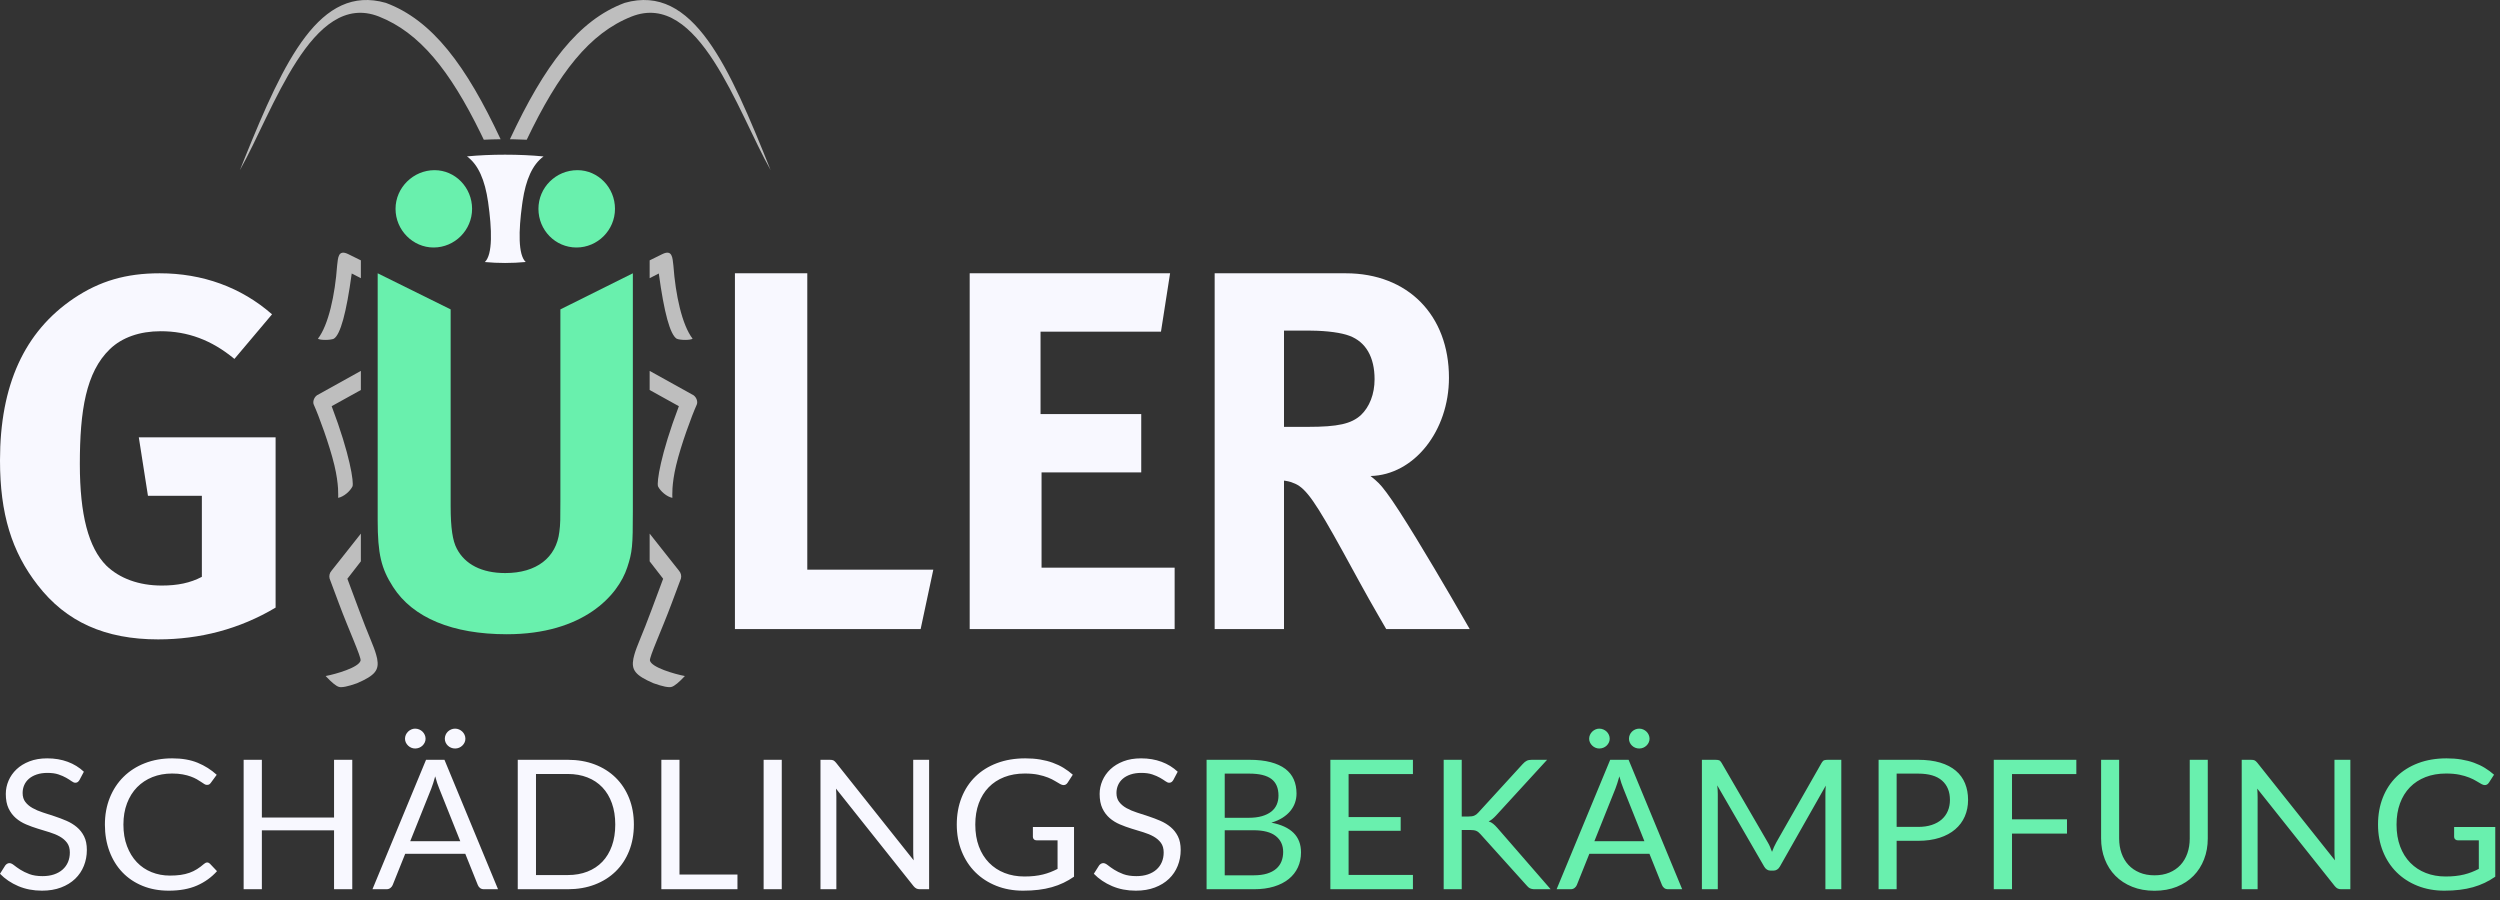 <?xml version="1.0" encoding="UTF-8"?> <svg xmlns="http://www.w3.org/2000/svg" xmlns:xlink="http://www.w3.org/1999/xlink" width="200px" height="72px" viewBox="0 0 200 72" version="1.1"><rect x="0" y="0" width="200" height="72" fill="#333333" stroke="none"/><title>Logo</title><g id="Wibsite" stroke="none" stroke-width="1" fill="none" fill-rule="evenodd"><g id="Desktop_1440px---Startseite" transform="translate(-226, -14)"><g id="Logo" transform="translate(226, 14)"><g id="Group-2" transform="translate(19.19, 0)"><g id="Group" transform="translate(31.438, 20.213)" fill="#BEBEBE" fill-rule="nonzero"><path d="M2.344,0.122 C3.169,-0.286 3.169,0.411 3.243,1.023 C3.413,3.377 3.936,5.791 4.781,6.885 C4.615,7.011 3.787,7.011 3.508,6.885 C2.98,6.555 2.503,4.816 2.076,1.666 L1.344,2.042 L1.344,0.616 C1.64,0.474 1.974,0.309 2.344,0.122 Z" id="Path"></path><path d="M1.344,9.458 L4.851,11.405 C5.092,11.571 5.218,11.927 5.11,12.164 C4.708,13.052 3.856,15.369 3.465,16.999 C3.086,18.58 3.162,19.485 3.162,19.615 C2.717,19.531 2.206,19.088 2.014,18.698 C1.898,18.384 2.206,16.17 3.681,12.282 L1.344,10.987 L1.344,9.458 Z" id="Path"></path><path d="M1.344,22.476 L3.699,25.454 C3.848,25.623 3.903,25.856 3.845,26.075 L3.108,28.047 C2.316,30.177 1.303,32.359 1.368,32.634 C1.499,33.184 3.342,33.715 4.163,33.869 C3.689,34.376 3.337,34.665 3.108,34.736 C2.88,34.808 2.395,34.711 1.654,34.447 C0.182,33.813 -0.13,33.385 0.043,32.472 L0.123,32.153 C0.319,31.447 0.776,30.533 1.499,28.568 L2.424,26.087 L1.344,24.694 C1.344,24.346 1.344,23.31 1.344,22.476 Z" id="Path"></path></g><g id="Group" transform="translate(8.024, 37.713) scale(-1, 1) translate(-8.024, -37.713) translate(5.024, 20.213)" fill="#BEBEBE" fill-rule="nonzero"><path d="M2.344,0.122 C3.169,-0.286 3.169,0.411 3.243,1.023 C3.413,3.377 3.936,5.791 4.781,6.885 C4.615,7.011 3.787,7.011 3.508,6.885 C2.98,6.555 2.503,4.816 2.076,1.666 L1.344,2.042 L1.344,0.616 C1.64,0.474 1.974,0.309 2.344,0.122 Z" id="Path"></path><path d="M1.344,9.458 L4.851,11.405 C5.092,11.571 5.218,11.927 5.11,12.164 C4.708,13.052 3.856,15.369 3.465,16.999 C3.086,18.58 3.162,19.485 3.162,19.615 C2.717,19.531 2.206,19.088 2.014,18.698 C1.898,18.384 2.206,16.17 3.681,12.282 L1.344,10.987 L1.344,9.458 Z" id="Path"></path><path d="M1.344,22.476 L3.699,25.454 C3.848,25.623 3.903,25.856 3.845,26.075 L3.108,28.047 C2.316,30.177 1.303,32.359 1.368,32.634 C1.499,33.184 3.342,33.715 4.163,33.869 C3.689,34.376 3.337,34.665 3.108,34.736 C2.88,34.808 2.395,34.711 1.654,34.447 C0.182,33.813 -0.13,33.385 0.043,32.472 L0.123,32.153 C0.319,31.447 0.776,30.533 1.499,28.568 L2.424,26.087 L1.344,24.694 C1.344,24.346 1.344,23.31 1.344,22.476 Z" id="Path"></path></g><path d="M21.354,50.739 C27.478,50.739 30.254,47.639 30.989,45.396 C31.398,44.172 31.438,43.642 31.438,40.95 L31.438,21.863 L25.641,24.751 L25.641,40.012 C25.641,41.521 25.641,41.929 25.559,42.541 C25.314,44.621 23.722,45.845 21.231,45.845 C19.353,45.845 18.006,45.151 17.352,43.887 C17.026,43.275 16.862,42.256 16.862,40.502 L16.862,24.751 L11.024,21.863 L11.024,41.603 C11.024,44.336 11.31,45.478 12.249,46.946 C13.841,49.434 17.026,50.739 21.354,50.739 Z" id="Path-Copy-3" fill="#69F0AD" fill-rule="nonzero"></path><path d="M15.496,19.8 C17.191,19.8 18.577,18.408 18.577,16.707 C18.577,15.005 17.229,13.613 15.573,13.613 C13.878,13.613 12.453,15.005 12.453,16.707 C12.453,18.408 13.84,19.8 15.496,19.8 Z" id="Path-Copy" fill="#69F0AD" fill-rule="nonzero"></path><path d="M26.928,19.8 C28.623,19.8 30.009,18.408 30.009,16.707 C30.009,15.005 28.661,13.613 27.005,13.613 C25.272,13.613 23.885,15.005 23.885,16.707 C23.885,18.408 25.233,19.8 26.928,19.8 Z" id="Path-Copy-2" fill="#69F0AD" fill-rule="nonzero"></path><path d="M21.215,12.375 C22.294,12.375 23.33,12.42 24.293,12.516 C23.406,13.164 22.877,14.37 22.62,16.087 L22.579,16.373 C22.294,18.46 22.253,20.384 22.866,20.96 C22.33,21.011 21.779,21.038 21.215,21.038 C20.663,21.038 20.122,21.012 19.597,20.963 C20.234,20.372 20.169,18.334 19.858,16.163 C19.605,14.402 19.072,13.169 18.169,12.512 C19.123,12.419 20.148,12.375 21.215,12.375 Z" id="Shape-Copy" fill="#F8F8FF"></path><path d="M7.25271323e-15,13.613 L0.396,12.628 C3.553,4.818 6.41,-1.274 11.676,0.229 C15.399,1.612 18.096,5.234 20.859,11.139 C20.401,11.144 19.952,11.156 19.514,11.178 L19.269,10.672 C16.787,5.606 14.372,2.609 11.132,1.326 C5.733,-0.813 2.649,8.934 7.25271323e-15,13.613 Z" id="Path" fill="#BEBEBE" fill-rule="nonzero"></path><path d="M42.462,13.613 C39.813,8.934 36.729,-0.813 31.33,1.326 C27.984,2.651 25.518,5.805 22.948,11.179 C22.611,11.162 22.268,11.151 21.919,11.144 L21.603,11.14 C24.366,5.234 27.063,1.613 30.786,0.229 C36.272,-1.336 39.143,5.339 42.462,13.613 Z" id="Path" fill="#BEBEBE" fill-rule="nonzero"></path></g><g id="Group-3" transform="translate(0, 21.863)" fill="#F8F8FF" fill-rule="nonzero"><path d="M12.651,29.288 C15.987,29.288 19.16,28.468 22.048,26.745 L22.048,13.126 L11.105,13.126 L11.837,17.803 L16.149,17.803 L16.149,24.284 C15.214,24.776 14.197,24.981 12.936,24.981 C11.105,24.981 9.559,24.407 8.502,23.381 C7.078,21.946 6.387,19.32 6.387,15.259 C6.387,10.993 6.875,7.917 8.787,6.071 C9.763,5.127 11.187,4.635 12.854,4.635 C15.01,4.635 16.922,5.333 18.753,6.85 L21.763,3.282 C19.282,1.108 16.19,0 12.773,0 C10.088,0 7.973,0.615 5.898,2.01 C1.953,4.676 0,8.942 0,14.972 C0,19.238 0.936,22.274 3.01,24.94 C5.288,27.894 8.42,29.288 12.651,29.288 Z" id="G-Copy"></path><polygon id="Path" points="73.651 28.463 74.664 23.713 64.583 23.713 64.583 8.79318618e-15 58.794 8.79318618e-15 58.794 28.463"></polygon><polygon id="Path" points="93.971 28.463 93.971 23.549 83.324 23.549 83.324 15.931 91.299 15.931 91.299 11.262 83.243 11.262 83.243 4.669 92.878 4.669 93.607 5.86212412e-15 77.575 5.86212412e-15 77.575 28.463"></polygon><path d="M107.659,0 C112.638,0 115.917,3.358 115.917,8.355 C115.917,12.614 113.124,16.136 109.642,16.218 C110.209,16.668 110.452,16.914 110.816,17.406 L110.918,17.537 C112.024,18.998 114.46,23.096 116.059,25.837 L117.577,28.463 L110.897,28.463 L110.228,27.307 C109.73,26.443 109.348,25.767 108.834,24.832 L107.414,22.24 C105.284,18.381 104.511,17.233 103.61,16.832 C103.362,16.725 103.145,16.649 102.851,16.604 L102.72,16.586 L102.72,28.463 L97.173,28.463 L97.173,0 L107.659,0 Z M104.744,4.587 L102.72,4.587 L102.72,12.286 L104.622,12.286 C107.051,12.286 108.104,12.041 108.873,11.344 C109.561,10.689 109.966,9.665 109.966,8.478 C109.966,6.716 109.278,5.488 107.942,4.996 C107.321,4.761 106.217,4.601 104.915,4.588 L104.744,4.587 Z" id="Shape"></path></g><g id="Schädlingsbekämpfung" transform="translate(0, 58.291)" fill-rule="nonzero"><path d="M3.358,12.963 C3.927,12.963 4.434,12.878 4.88,12.71 C5.327,12.541 5.703,12.31 6.01,12.016 C6.316,11.722 6.55,11.377 6.709,10.979 C6.869,10.582 6.948,10.157 6.948,9.704 C6.948,9.275 6.875,8.914 6.728,8.62 C6.581,8.326 6.386,8.078 6.144,7.876 C5.903,7.674 5.628,7.506 5.322,7.374 C5.015,7.241 4.701,7.122 4.379,7.016 C4.058,6.91 3.743,6.808 3.437,6.709 C3.13,6.61 2.856,6.493 2.614,6.358 C2.372,6.224 2.178,6.061 2.031,5.871 C1.884,5.68 1.81,5.441 1.81,5.152 C1.81,4.925 1.852,4.715 1.937,4.52 C2.022,4.324 2.148,4.155 2.315,4.01 C2.482,3.866 2.69,3.751 2.939,3.667 C3.189,3.583 3.475,3.541 3.8,3.541 C4.144,3.541 4.437,3.581 4.678,3.663 C4.92,3.745 5.127,3.836 5.299,3.934 C5.471,4.033 5.613,4.123 5.726,4.205 C5.838,4.287 5.936,4.328 6.021,4.328 C6.101,4.328 6.166,4.31 6.215,4.274 C6.265,4.238 6.313,4.184 6.358,4.111 L6.358,4.111 L6.709,3.447 C6.34,3.1 5.909,2.835 5.415,2.652 C4.922,2.469 4.376,2.377 3.777,2.377 C3.244,2.377 2.771,2.457 2.36,2.616 C1.948,2.775 1.603,2.987 1.324,3.251 C1.045,3.516 0.831,3.82 0.684,4.162 C0.537,4.504 0.464,4.858 0.464,5.224 C0.464,5.682 0.537,6.066 0.684,6.377 C0.831,6.687 1.025,6.946 1.264,7.153 C1.503,7.36 1.776,7.529 2.083,7.659 C2.39,7.789 2.704,7.904 3.025,8.002 C3.347,8.101 3.661,8.197 3.968,8.291 C4.275,8.385 4.548,8.5 4.787,8.634 C5.026,8.769 5.219,8.937 5.367,9.137 C5.514,9.337 5.587,9.593 5.587,9.906 C5.587,10.19 5.537,10.448 5.438,10.679 C5.338,10.911 5.195,11.109 5.008,11.275 C4.821,11.442 4.592,11.57 4.323,11.662 C4.054,11.754 3.747,11.799 3.403,11.799 C2.989,11.799 2.639,11.745 2.352,11.637 C2.066,11.528 1.821,11.409 1.619,11.279 C1.417,11.149 1.249,11.03 1.114,10.921 C0.98,10.813 0.86,10.759 0.755,10.759 C0.686,10.759 0.622,10.777 0.565,10.813 C0.507,10.849 0.459,10.894 0.419,10.947 L0.419,10.947 L0,11.611 C0.404,12.026 0.891,12.354 1.462,12.598 C2.033,12.841 2.665,12.963 3.358,12.963 Z M13.5,12.963 C14.383,12.963 15.137,12.825 15.763,12.551 C16.388,12.276 16.921,11.893 17.36,11.402 L17.36,11.402 L16.791,10.802 C16.726,10.74 16.654,10.708 16.574,10.708 C16.494,10.708 16.412,10.744 16.327,10.817 C16.138,10.98 15.95,11.121 15.763,11.239 C15.576,11.357 15.374,11.455 15.157,11.532 C14.94,11.609 14.704,11.666 14.45,11.702 C14.196,11.738 13.909,11.756 13.59,11.756 C13.066,11.756 12.578,11.664 12.124,11.481 C11.67,11.298 11.277,11.032 10.946,10.683 C10.614,10.334 10.353,9.906 10.161,9.4 C9.969,8.895 9.873,8.319 9.873,7.674 C9.873,7.047 9.969,6.481 10.161,5.976 C10.353,5.47 10.621,5.041 10.965,4.689 C11.309,4.338 11.719,4.067 12.195,3.876 C12.671,3.686 13.196,3.591 13.769,3.591 C14.089,3.591 14.37,3.614 14.615,3.66 C14.859,3.705 15.073,3.762 15.258,3.83 C15.442,3.897 15.602,3.969 15.737,4.046 C15.871,4.123 15.988,4.196 16.088,4.263 C16.188,4.33 16.274,4.387 16.346,4.433 C16.418,4.479 16.487,4.501 16.552,4.501 C16.637,4.501 16.701,4.486 16.746,4.455 C16.791,4.423 16.831,4.383 16.866,4.335 L16.866,4.335 L17.337,3.692 C16.893,3.288 16.386,2.967 15.815,2.731 C15.244,2.495 14.565,2.377 13.777,2.377 C12.979,2.377 12.25,2.506 11.589,2.764 C10.928,3.021 10.361,3.384 9.888,3.851 C9.414,4.318 9.046,4.877 8.784,5.528 C8.523,6.178 8.392,6.893 8.392,7.674 C8.392,8.454 8.514,9.169 8.758,9.819 C9.002,10.47 9.347,11.027 9.79,11.492 C10.234,11.957 10.77,12.318 11.398,12.576 C12.027,12.834 12.727,12.963 13.5,12.963 Z M20.949,12.847 L20.949,8.136 L26.724,8.136 L26.724,12.847 L28.182,12.847 L28.182,2.493 L26.724,2.493 L26.724,7.11 L20.949,7.11 L20.949,2.493 L19.491,2.493 L19.491,12.847 L20.949,12.847 Z M33.208,1.59 C33.323,1.59 33.431,1.569 33.533,1.528 C33.636,1.487 33.724,1.431 33.799,1.358 C33.874,1.286 33.933,1.203 33.978,1.109 C34.023,1.015 34.046,0.915 34.046,0.809 C34.046,0.698 34.023,0.594 33.978,0.495 C33.933,0.396 33.874,0.311 33.799,0.238 C33.724,0.166 33.636,0.108 33.533,0.065 C33.431,0.022 33.323,0 33.208,0 C33.103,0 33.002,0.022 32.905,0.065 C32.808,0.108 32.722,0.166 32.647,0.238 C32.572,0.311 32.512,0.396 32.467,0.495 C32.423,0.594 32.4,0.698 32.4,0.809 C32.4,0.915 32.423,1.015 32.467,1.109 C32.512,1.203 32.572,1.286 32.647,1.358 C32.722,1.431 32.808,1.487 32.905,1.528 C33.002,1.569 33.103,1.59 33.208,1.59 Z M36.409,1.59 C36.519,1.59 36.624,1.569 36.723,1.528 C36.823,1.487 36.91,1.431 36.985,1.358 C37.06,1.286 37.12,1.203 37.165,1.109 C37.209,1.015 37.232,0.915 37.232,0.809 C37.232,0.698 37.209,0.594 37.165,0.495 C37.12,0.396 37.06,0.311 36.985,0.238 C36.91,0.166 36.823,0.108 36.723,0.065 C36.624,0.022 36.519,0 36.409,0 C36.294,0 36.187,0.022 36.088,0.065 C35.988,0.108 35.901,0.166 35.826,0.238 C35.751,0.311 35.692,0.396 35.65,0.495 C35.608,0.594 35.586,0.698 35.586,0.809 C35.586,0.915 35.608,1.015 35.65,1.109 C35.692,1.203 35.751,1.286 35.826,1.358 C35.901,1.431 35.988,1.487 36.088,1.528 C36.187,1.569 36.294,1.59 36.409,1.59 Z M30.919,12.847 C31.044,12.847 31.149,12.813 31.233,12.746 C31.318,12.678 31.378,12.601 31.413,12.515 L31.413,12.515 L32.415,10.015 L37.224,10.015 L38.227,12.515 C38.267,12.611 38.326,12.69 38.406,12.753 C38.486,12.816 38.591,12.847 38.72,12.847 L38.72,12.847 L39.842,12.847 L35.557,2.493 L34.083,2.493 L29.797,12.847 L30.919,12.847 Z M36.821,9.003 L32.819,9.003 L34.502,4.798 C34.552,4.673 34.603,4.527 34.655,4.361 C34.708,4.194 34.761,4.013 34.816,3.815 C34.921,4.205 35.028,4.53 35.138,4.791 L35.138,4.791 L36.821,9.003 Z M45.429,12.847 C46.217,12.847 46.935,12.723 47.583,12.475 C48.231,12.227 48.787,11.876 49.251,11.424 C49.715,10.971 50.074,10.426 50.328,9.791 C50.582,9.155 50.71,8.449 50.71,7.674 C50.71,6.898 50.582,6.192 50.328,5.556 C50.074,4.921 49.715,4.375 49.251,3.92 C48.787,3.465 48.231,3.113 47.583,2.865 C46.935,2.617 46.217,2.493 45.429,2.493 L45.429,2.493 L41.42,2.493 L41.42,12.847 L45.429,12.847 Z M45.429,11.713 L42.879,11.713 L42.879,3.627 L45.429,3.627 C46.003,3.627 46.524,3.719 46.992,3.902 C47.461,4.085 47.86,4.35 48.189,4.697 C48.518,5.043 48.772,5.467 48.952,5.968 C49.131,6.469 49.221,7.038 49.221,7.674 C49.221,8.309 49.131,8.878 48.952,9.379 C48.772,9.88 48.518,10.302 48.189,10.647 C47.86,10.991 47.461,11.255 46.992,11.438 C46.524,11.621 46.003,11.713 45.429,11.713 L45.429,11.713 Z M58.997,12.847 L58.997,11.669 L54.359,11.669 L54.359,2.493 L52.908,2.493 L52.908,12.847 L58.997,12.847 Z M62.541,12.847 L62.541,2.493 L61.09,2.493 L61.09,12.847 L62.541,12.847 Z M66.909,12.847 L66.909,5.47 C66.909,5.373 66.907,5.267 66.902,5.152 C66.897,5.036 66.889,4.918 66.879,4.798 L66.879,4.798 L73.08,12.594 C73.155,12.686 73.231,12.751 73.308,12.789 C73.385,12.828 73.481,12.847 73.596,12.847 L73.596,12.847 L74.329,12.847 L74.329,2.493 L73.057,2.493 L73.057,9.827 C73.057,9.938 73.06,10.052 73.065,10.17 C73.07,10.288 73.08,10.41 73.095,10.535 L73.095,10.535 L66.887,2.731 C66.807,2.635 66.736,2.571 66.674,2.54 C66.611,2.508 66.515,2.493 66.386,2.493 L66.386,2.493 L65.638,2.493 L65.638,12.847 L66.909,12.847 Z M81.845,12.963 C82.289,12.963 82.701,12.94 83.079,12.894 C83.458,12.848 83.814,12.778 84.145,12.684 C84.477,12.59 84.789,12.474 85.08,12.334 C85.372,12.194 85.652,12.03 85.922,11.843 L85.922,11.843 L85.922,7.869 L82.631,7.869 L82.631,8.663 C82.631,8.74 82.659,8.806 82.717,8.858 C82.774,8.911 82.85,8.938 82.945,8.938 L82.945,8.938 L84.605,8.938 L84.605,11.221 C84.416,11.318 84.226,11.403 84.037,11.478 C83.847,11.552 83.645,11.616 83.431,11.669 C83.217,11.722 82.988,11.762 82.747,11.788 C82.505,11.815 82.239,11.828 81.95,11.828 C81.372,11.828 80.843,11.734 80.364,11.546 C79.886,11.359 79.472,11.086 79.123,10.73 C78.774,10.373 78.503,9.939 78.311,9.426 C78.119,8.913 78.023,8.329 78.023,7.674 C78.023,7.047 78.116,6.482 78.3,5.979 C78.485,5.476 78.749,5.047 79.093,4.693 C79.437,4.339 79.853,4.067 80.342,3.876 C80.831,3.686 81.377,3.591 81.98,3.591 C82.394,3.591 82.752,3.622 83.053,3.685 C83.355,3.748 83.617,3.824 83.839,3.913 C84.061,4.002 84.249,4.094 84.403,4.191 C84.558,4.287 84.698,4.369 84.822,4.436 C84.917,4.489 85.004,4.516 85.084,4.516 C85.219,4.516 85.328,4.451 85.413,4.321 L85.413,4.321 L85.824,3.685 C85.595,3.483 85.348,3.301 85.084,3.139 C84.82,2.978 84.532,2.841 84.22,2.728 C83.908,2.614 83.571,2.528 83.207,2.468 C82.843,2.407 82.449,2.377 82.025,2.377 C81.187,2.377 80.431,2.505 79.755,2.76 C79.079,3.015 78.503,3.376 78.027,3.84 C77.551,4.305 77.184,4.863 76.928,5.513 C76.671,6.163 76.542,6.884 76.542,7.674 C76.542,8.454 76.673,9.169 76.935,9.819 C77.197,10.47 77.562,11.027 78.031,11.492 C78.5,11.957 79.058,12.318 79.706,12.576 C80.354,12.834 81.068,12.963 81.845,12.963 Z M90.865,12.963 C91.434,12.963 91.941,12.878 92.387,12.71 C92.834,12.541 93.21,12.31 93.517,12.016 C93.823,11.722 94.057,11.377 94.216,10.979 C94.376,10.582 94.455,10.157 94.455,9.704 C94.455,9.275 94.382,8.914 94.235,8.62 C94.088,8.326 93.893,8.078 93.651,7.876 C93.41,7.674 93.135,7.506 92.829,7.374 C92.522,7.241 92.208,7.122 91.886,7.016 C91.565,6.91 91.251,6.808 90.944,6.709 C90.637,6.61 90.363,6.493 90.121,6.358 C89.879,6.224 89.685,6.061 89.538,5.871 C89.391,5.68 89.317,5.441 89.317,5.152 C89.317,4.925 89.359,4.715 89.444,4.52 C89.529,4.324 89.655,4.155 89.822,4.01 C89.989,3.866 90.197,3.751 90.446,3.667 C90.696,3.583 90.982,3.541 91.307,3.541 C91.651,3.541 91.944,3.581 92.185,3.663 C92.427,3.745 92.634,3.836 92.806,3.934 C92.978,4.033 93.12,4.123 93.233,4.205 C93.345,4.287 93.443,4.328 93.528,4.328 C93.608,4.328 93.673,4.31 93.722,4.274 C93.772,4.238 93.82,4.184 93.865,4.111 L93.865,4.111 L94.216,3.447 C93.847,3.1 93.416,2.835 92.922,2.652 C92.429,2.469 91.883,2.377 91.284,2.377 C90.751,2.377 90.278,2.457 89.867,2.616 C89.455,2.775 89.11,2.987 88.831,3.251 C88.552,3.516 88.338,3.82 88.191,4.162 C88.044,4.504 87.971,4.858 87.971,5.224 C87.971,5.682 88.044,6.066 88.191,6.377 C88.338,6.687 88.532,6.946 88.771,7.153 C89.01,7.36 89.283,7.529 89.59,7.659 C89.897,7.789 90.211,7.904 90.532,8.002 C90.854,8.101 91.168,8.197 91.475,8.291 C91.782,8.385 92.055,8.5 92.294,8.634 C92.533,8.769 92.726,8.937 92.874,9.137 C93.021,9.337 93.094,9.593 93.094,9.906 C93.094,10.19 93.044,10.448 92.945,10.679 C92.845,10.911 92.702,11.109 92.515,11.275 C92.328,11.442 92.099,11.57 91.83,11.662 C91.561,11.754 91.254,11.799 90.91,11.799 C90.496,11.799 90.146,11.745 89.859,11.637 C89.573,11.528 89.328,11.409 89.126,11.279 C88.924,11.149 88.756,11.03 88.621,10.921 C88.487,10.813 88.367,10.759 88.262,10.759 C88.193,10.759 88.129,10.777 88.072,10.813 C88.014,10.849 87.966,10.894 87.926,10.947 L87.926,10.947 L87.507,11.611 C87.911,12.026 88.398,12.354 88.969,12.598 C89.54,12.841 90.172,12.963 90.865,12.963 Z" id="SCHÄDLINGS" fill="#F8F8FF"></path><path d="M100.319,12.847 C100.917,12.847 101.45,12.776 101.916,12.634 C102.382,12.492 102.776,12.291 103.098,12.03 C103.419,11.77 103.664,11.46 103.831,11.098 C103.998,10.737 104.081,10.337 104.081,9.899 C104.081,9.253 103.882,8.733 103.483,8.338 C103.084,7.943 102.493,7.671 101.71,7.522 C102.049,7.421 102.345,7.291 102.597,7.132 C102.848,6.973 103.058,6.792 103.225,6.59 C103.392,6.387 103.517,6.168 103.599,5.932 C103.681,5.696 103.722,5.45 103.722,5.195 C103.722,4.776 103.649,4.399 103.502,4.064 C103.354,3.73 103.128,3.447 102.821,3.215 C102.514,2.984 102.123,2.806 101.647,2.681 C101.17,2.555 100.603,2.493 99.945,2.493 L99.945,2.493 L96.527,2.493 L96.527,12.847 L100.319,12.847 Z M99.893,7.132 L97.978,7.132 L97.978,3.598 L99.945,3.598 C100.743,3.598 101.331,3.74 101.71,4.025 C102.089,4.309 102.279,4.754 102.279,5.361 C102.279,5.621 102.231,5.861 102.137,6.08 C102.042,6.299 101.896,6.486 101.699,6.64 C101.502,6.794 101.254,6.915 100.955,7.002 C100.656,7.088 100.302,7.132 99.893,7.132 L99.893,7.132 Z M100.297,11.734 L97.978,11.734 L97.978,8.129 L100.289,8.129 C101.082,8.129 101.674,8.284 102.066,8.595 C102.457,8.905 102.653,9.328 102.653,9.863 C102.653,10.137 102.608,10.389 102.518,10.618 C102.428,10.847 102.287,11.044 102.095,11.21 C101.903,11.377 101.659,11.505 101.362,11.597 C101.066,11.688 100.71,11.734 100.297,11.734 L100.297,11.734 Z M113.034,12.847 L113.034,11.705 L107.888,11.705 L107.888,8.172 L112.054,8.172 L112.054,7.074 L107.888,7.074 L107.888,3.634 L113.034,3.634 L113.034,2.493 L106.429,2.493 L106.429,12.847 L113.034,12.847 Z M116.938,12.847 L116.938,8.107 L117.596,8.107 C117.716,8.107 117.817,8.113 117.899,8.125 C117.981,8.137 118.053,8.158 118.116,8.187 C118.178,8.215 118.233,8.25 118.28,8.291 C118.328,8.332 118.379,8.382 118.434,8.439 L118.434,8.439 L122.136,12.551 C122.176,12.594 122.216,12.635 122.256,12.674 C122.296,12.712 122.339,12.743 122.387,12.767 C122.434,12.792 122.49,12.811 122.555,12.825 C122.62,12.84 122.7,12.847 122.794,12.847 L122.794,12.847 L124.051,12.847 L119.787,7.941 C119.673,7.811 119.563,7.702 119.458,7.616 C119.354,7.529 119.232,7.464 119.092,7.421 C119.197,7.372 119.295,7.31 119.387,7.233 C119.48,7.156 119.578,7.062 119.683,6.951 L119.683,6.951 L123.767,2.493 L122.532,2.493 C122.373,2.493 122.242,2.518 122.14,2.569 C122.038,2.619 121.932,2.705 121.822,2.825 L121.822,2.825 L118.254,6.727 C118.154,6.838 118.049,6.916 117.936,6.962 C117.824,7.008 117.673,7.03 117.484,7.03 L117.484,7.03 L116.938,7.03 L116.938,2.493 L115.494,2.493 L115.494,12.847 L116.938,12.847 Z M127.94,1.59 C128.054,1.59 128.163,1.569 128.265,1.528 C128.367,1.487 128.456,1.431 128.531,1.358 C128.605,1.286 128.665,1.203 128.71,1.109 C128.755,1.015 128.777,0.915 128.777,0.809 C128.777,0.698 128.755,0.594 128.71,0.495 C128.665,0.396 128.605,0.311 128.531,0.238 C128.456,0.166 128.367,0.108 128.265,0.065 C128.163,0.022 128.054,0 127.94,0 C127.835,0 127.734,0.022 127.637,0.065 C127.54,0.108 127.454,0.166 127.379,0.238 C127.304,0.311 127.244,0.396 127.199,0.495 C127.154,0.594 127.132,0.698 127.132,0.809 C127.132,0.915 127.154,1.015 127.199,1.109 C127.244,1.203 127.304,1.286 127.379,1.358 C127.454,1.431 127.54,1.487 127.637,1.528 C127.734,1.569 127.835,1.59 127.94,1.59 Z M131.141,1.59 C131.251,1.59 131.355,1.569 131.455,1.528 C131.555,1.487 131.642,1.431 131.717,1.358 C131.792,1.286 131.852,1.203 131.896,1.109 C131.941,1.015 131.964,0.915 131.964,0.809 C131.964,0.698 131.941,0.594 131.896,0.495 C131.852,0.396 131.792,0.311 131.717,0.238 C131.642,0.166 131.555,0.108 131.455,0.065 C131.355,0.022 131.251,0 131.141,0 C131.026,0 130.919,0.022 130.819,0.065 C130.72,0.108 130.632,0.166 130.558,0.238 C130.483,0.311 130.424,0.396 130.382,0.495 C130.339,0.594 130.318,0.698 130.318,0.809 C130.318,0.915 130.339,1.015 130.382,1.109 C130.424,1.203 130.483,1.286 130.558,1.358 C130.632,1.431 130.72,1.487 130.819,1.528 C130.919,1.569 131.026,1.59 131.141,1.59 Z M125.651,12.847 C125.776,12.847 125.88,12.813 125.965,12.746 C126.05,12.678 126.11,12.601 126.145,12.515 L126.145,12.515 L127.147,10.015 L131.956,10.015 L132.959,12.515 C132.998,12.611 133.058,12.69 133.138,12.753 C133.218,12.816 133.323,12.847 133.452,12.847 L133.452,12.847 L134.574,12.847 L130.288,2.493 L128.815,2.493 L124.529,12.847 L125.651,12.847 Z M131.552,9.003 L127.551,9.003 L129.234,4.798 C129.284,4.673 129.335,4.527 129.387,4.361 C129.439,4.194 129.493,4.013 129.548,3.815 C129.653,4.205 129.76,4.53 129.87,4.791 L129.87,4.791 L131.552,9.003 Z M137.423,12.847 L137.423,5.239 C137.423,5.137 137.42,5.027 137.412,4.906 C137.405,4.786 137.394,4.663 137.379,4.538 L137.379,4.538 L141.133,11.033 C141.258,11.25 141.432,11.359 141.657,11.359 L141.657,11.359 L141.866,11.359 C142.091,11.359 142.265,11.25 142.39,11.033 L142.39,11.033 L146.062,4.559 C146.052,4.68 146.045,4.798 146.04,4.913 C146.035,5.029 146.032,5.137 146.032,5.239 L146.032,5.239 L146.032,12.847 L147.304,12.847 L147.304,2.493 L146.234,2.493 C146.105,2.493 146.005,2.505 145.935,2.529 C145.865,2.553 145.798,2.62 145.733,2.731 L145.733,2.731 L142.106,9.097 C142.036,9.222 141.973,9.346 141.919,9.469 C141.864,9.592 141.811,9.721 141.762,9.856 C141.712,9.726 141.661,9.597 141.608,9.469 C141.556,9.341 141.495,9.22 141.425,9.104 L141.425,9.104 L137.723,2.731 C137.658,2.62 137.59,2.553 137.521,2.529 C137.451,2.505 137.351,2.493 137.221,2.493 L137.221,2.493 L136.152,2.493 L136.152,12.847 L137.423,12.847 Z M151.731,12.847 L151.731,8.974 L153.452,8.974 C154.095,8.974 154.666,8.893 155.164,8.732 C155.663,8.571 156.081,8.345 156.417,8.056 C156.754,7.767 157.009,7.423 157.184,7.023 C157.358,6.623 157.446,6.183 157.446,5.701 C157.446,5.214 157.365,4.774 157.203,4.379 C157.041,3.984 156.795,3.646 156.466,3.367 C156.137,3.088 155.722,2.872 155.221,2.72 C154.719,2.569 154.13,2.493 153.452,2.493 L153.452,2.493 L150.288,2.493 L150.288,12.847 L151.731,12.847 Z M153.452,7.861 L151.731,7.861 L151.731,3.598 L153.452,3.598 C154.304,3.598 154.941,3.784 155.363,4.155 C155.784,4.526 155.995,5.041 155.995,5.701 C155.995,6.019 155.94,6.31 155.83,6.575 C155.72,6.84 155.558,7.068 155.344,7.258 C155.13,7.448 154.864,7.596 154.547,7.702 C154.231,7.808 153.866,7.861 153.452,7.861 L153.452,7.861 Z M160.961,12.847 L160.961,8.396 L165.359,8.396 L165.359,7.254 L160.961,7.254 L160.961,3.634 L166.107,3.634 L166.107,2.493 L159.502,2.493 L159.502,12.847 L160.961,12.847 Z M172.359,12.97 C173.017,12.97 173.611,12.864 174.139,12.652 C174.668,12.44 175.115,12.147 175.482,11.774 C175.848,11.401 176.13,10.959 176.327,10.448 C176.524,9.938 176.622,9.384 176.622,8.786 L176.622,8.786 L176.622,2.493 L175.179,2.493 L175.179,8.786 C175.179,9.22 175.115,9.617 174.988,9.978 C174.861,10.34 174.677,10.65 174.435,10.911 C174.193,11.171 173.897,11.373 173.548,11.517 C173.199,11.662 172.803,11.734 172.359,11.734 C171.915,11.734 171.518,11.661 171.166,11.514 C170.815,11.367 170.518,11.163 170.276,10.903 C170.034,10.643 169.85,10.332 169.723,9.971 C169.595,9.61 169.532,9.213 169.532,8.779 L169.532,8.779 L169.532,2.493 L168.088,2.493 L168.088,8.786 C168.088,9.384 168.187,9.938 168.384,10.448 C168.581,10.959 168.864,11.401 169.233,11.774 C169.602,12.147 170.05,12.44 170.579,12.652 C171.108,12.864 171.701,12.97 172.359,12.97 Z M180.609,12.847 L180.609,5.47 C180.609,5.373 180.606,5.267 180.601,5.152 C180.596,5.036 180.589,4.918 180.579,4.798 L180.579,4.798 L186.779,12.594 C186.854,12.686 186.93,12.751 187.007,12.789 C187.085,12.828 187.181,12.847 187.295,12.847 L187.295,12.847 L188.028,12.847 L188.028,2.493 L186.757,2.493 L186.757,9.827 C186.757,9.938 186.759,10.052 186.764,10.17 C186.769,10.288 186.779,10.41 186.794,10.535 L186.794,10.535 L180.586,2.731 C180.506,2.635 180.435,2.571 180.373,2.54 C180.311,2.508 180.215,2.493 180.085,2.493 L180.085,2.493 L179.337,2.493 L179.337,12.847 L180.609,12.847 Z M195.545,12.963 C195.989,12.963 196.4,12.94 196.779,12.894 C197.158,12.848 197.513,12.778 197.845,12.684 C198.176,12.59 198.488,12.474 198.78,12.334 C199.071,12.194 199.352,12.03 199.621,11.843 L199.621,11.843 L199.621,7.869 L196.33,7.869 L196.33,8.663 C196.33,8.74 196.359,8.806 196.416,8.858 C196.474,8.911 196.55,8.938 196.644,8.938 L196.644,8.938 L198.305,8.938 L198.305,11.221 C198.115,11.318 197.926,11.403 197.736,11.478 C197.547,11.552 197.345,11.616 197.131,11.669 C196.916,11.722 196.688,11.762 196.446,11.788 C196.204,11.815 195.939,11.828 195.65,11.828 C195.071,11.828 194.543,11.734 194.064,11.546 C193.585,11.359 193.171,11.086 192.822,10.73 C192.473,10.373 192.203,9.939 192.011,9.426 C191.819,8.913 191.723,8.329 191.723,7.674 C191.723,7.047 191.815,6.482 192,5.979 C192.184,5.476 192.448,5.047 192.792,4.693 C193.137,4.339 193.553,4.067 194.042,3.876 C194.53,3.686 195.076,3.591 195.68,3.591 C196.093,3.591 196.451,3.622 196.753,3.685 C197.055,3.748 197.316,3.824 197.538,3.913 C197.76,4.002 197.948,4.094 198.103,4.191 C198.257,4.287 198.397,4.369 198.522,4.436 C198.616,4.489 198.704,4.516 198.784,4.516 C198.918,4.516 199.028,4.451 199.113,4.321 L199.113,4.321 L199.524,3.685 C199.295,3.483 199.048,3.301 198.784,3.139 C198.519,2.978 198.231,2.841 197.92,2.728 C197.608,2.614 197.27,2.528 196.906,2.468 C196.542,2.407 196.148,2.377 195.724,2.377 C194.887,2.377 194.13,2.505 193.454,2.76 C192.779,3.015 192.203,3.376 191.727,3.84 C191.25,4.305 190.884,4.863 190.627,5.513 C190.37,6.163 190.242,6.884 190.242,7.674 C190.242,8.454 190.373,9.169 190.635,9.819 C190.896,10.47 191.262,11.027 191.73,11.492 C192.199,11.957 192.758,12.318 193.406,12.576 C194.054,12.834 194.767,12.963 195.545,12.963 Z" id="BEKÄMPFUNG" fill="#69F0AE"></path></g></g></g></g></svg> 